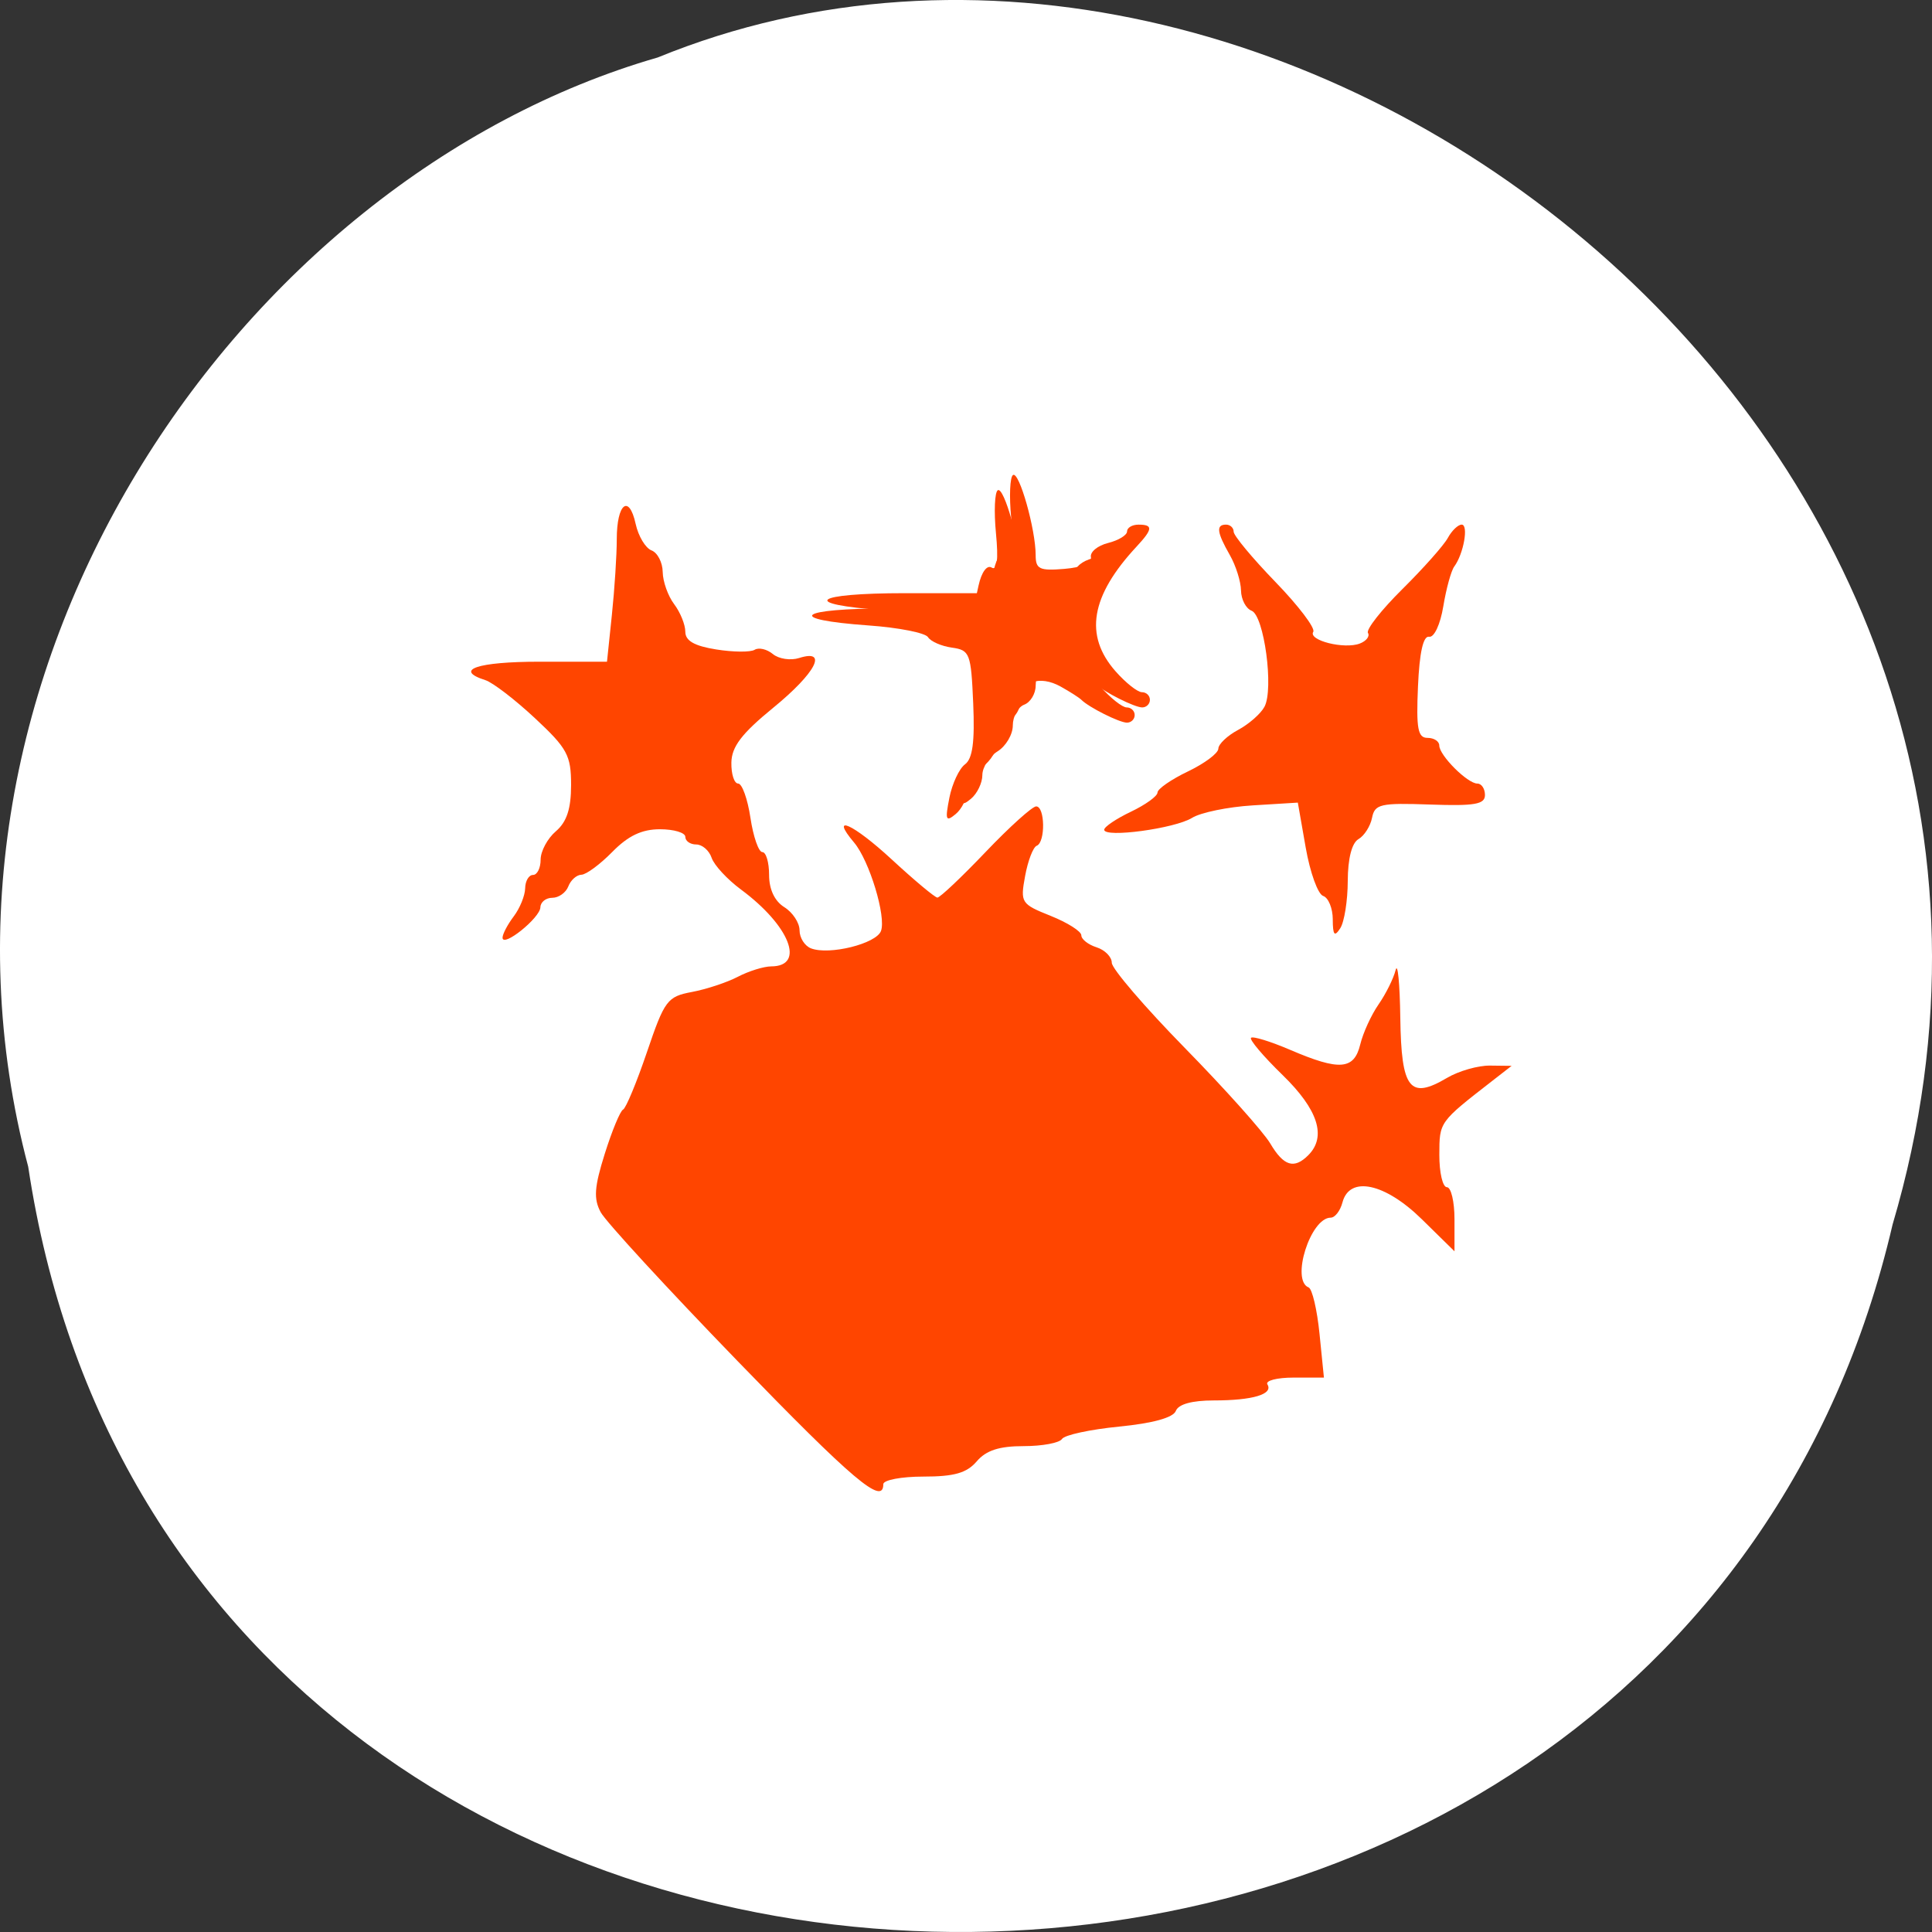 <svg xmlns="http://www.w3.org/2000/svg" viewBox="0 0 256 256"><rect x="0" y="0" width="256" height="256" fill="#333333" stroke="none"/><g style="fill:#fff"><path d="m 3.74 950.97 c 19.829 131.87 217.21 135.83 247.04 7.636 30.702 -103.78 -80.47 -188.63 -163.63 -154.63 -55.684 16.07 -100.67 81.83 -83.41 146.99 z" transform="translate(0 -796.36)" style="color:#000"/><path d="m 114.019,195.659 c 0,-0.555 -0.596,-1.009 -1.324,-1.009 -1.103,0 -13.296,-12.322 -31.344,-31.677 -3.658,-3.922 -4.475,-6.048 -2.739,-7.121 0.507,-0.313 1.228,-2.383 1.602,-4.601 0.419,-2.478 1.23,-4.031 2.106,-4.031 0.952,0 1.425,-1.156 1.425,-3.482 0,-1.956 0.628,-3.835 1.433,-4.289 0.788,-0.444 1.583,-2.396 1.766,-4.339 0.317,-3.361 0.537,-3.547 4.543,-3.838 2.316,-0.169 4.755,-0.963 5.422,-1.766 0.666,-0.803 2.027,-1.46 3.023,-1.46 2.963,0 5.005,-1.124 5.005,-2.754 0,-1.216 0.298,-1.282 1.451,-0.325 1.017,0.844 2.752,0.941 5.803,0.324 4.246,-0.859 4.348,-0.973 4.226,-4.727 -0.069,-2.116 -0.676,-4.187 -1.35,-4.604 -0.673,-0.416 -1.052,-1.841 -0.841,-3.165 0.369,-2.321 0.536,-2.253 4.589,1.88 2.313,2.359 4.539,4.289 4.946,4.289 1.12,0 11.45,-10.906 11.45,-12.088 0,-0.567 0.454,-1.031 1.009,-1.031 1.244,0 1.352,4.748 0.119,5.214 -0.49,0.185 -1.197,2.187 -1.572,4.448 -0.68,4.098 -0.67,4.115 3.308,5.307 2.195,0.658 4.251,1.873 4.568,2.7 0.318,0.827 1.273,1.504 2.123,1.504 0.85,0 1.545,0.666 1.545,1.479 0,0.813 1.249,2.796 2.775,4.406 1.526,1.61 3.496,3.783 4.377,4.828 0.881,1.045 2.698,2.891 4.037,4.101 1.339,1.21 2.997,2.8 3.684,3.532 0.687,0.732 2.157,2.2 3.268,3.261 1.11,1.061 2.589,3.218 3.286,4.793 1.393,3.146 1.985,3.367 4.878,1.819 2.727,-1.459 2.697,-7.568 -0.044,-9.035 -3.214,-1.72 -7.23,-6.163 -6.713,-7.426 0.333,-0.814 0.5,-0.785 0.556,0.098 0.044,0.694 0.897,1.261 1.896,1.261 0.999,0 2.248,0.419 2.775,0.931 0.527,0.512 2.597,1.231 4.6,1.599 3.491,0.641 3.668,0.533 4.301,-2.63 0.363,-1.814 1.298,-4.01 2.077,-4.879 0.78,-0.869 1.614,-2.942 1.855,-4.607 0.241,-1.665 0.506,0.628 0.589,5.096 0.089,4.776 0.65,8.623 1.362,9.334 1.628,1.628 4.557,1.533 5.551,-0.18 0.444,-0.765 2.396,-1.695 4.339,-2.067 l 3.532,-0.676 -2.523,2.043 c -1.388,1.124 -3.54,2.848 -4.783,3.833 -1.701,1.347 -2.263,2.85 -2.271,6.078 -0.006,2.359 0.444,4.289 0.999,4.289 0.555,0 1.009,1.928 1.009,4.283 l 0,4.283 -4.035,-4.283 c -3.058,-3.247 -4.79,-4.283 -7.158,-4.283 -2.275,0 -3.267,0.548 -3.652,2.018 -0.29,1.11 -0.992,2.018 -1.56,2.018 -2.681,0 -5.306,8.314 -2.921,9.25 0.471,0.185 1.12,2.948 1.441,6.139 l 0.584,5.803 -4.023,0 c -2.213,0 -3.772,0.407 -3.465,0.903 0.805,1.302 -1.948,2.124 -7.113,2.124 -2.882,0 -4.681,0.498 -5.023,1.389 -0.342,0.892 -3.033,1.636 -7.514,2.077 -3.839,0.378 -7.245,1.115 -7.568,1.638 -0.323,0.523 -2.608,0.95 -5.079,0.95 -3.243,0 -4.972,0.561 -6.22,2.018 -1.323,1.545 -2.977,2.018 -7.054,2.018 -2.929,0 -5.326,0.454 -5.326,1.009 0,0.555 -0.454,1.009 -1.009,1.009 -0.555,0 -1.009,-0.454 -1.009,-1.009 z" style="fill-rule:evenodd"/></g><g style="fill:#ff4500;fill-rule:evenodd"><path d="m 125.795 105.717 c 0.371 -1.872 1.302 -3.868 2.069 -4.436 1.011 -0.749 1.311 -2.97 1.091 -8.073 -0.287 -6.645 -0.445 -7.06 -2.826 -7.394 -1.388 -0.195 -2.812 -0.819 -3.165 -1.388 -0.353 -0.569 -3.884 -1.266 -7.846 -1.549 -11.269 -0.806 -9.469 -2.259 2.799 -2.259 h 11.08 l 0.667 -3.036 c 0.389 -1.771 1.112 -2.761 1.736 -2.375 0.724 0.447 0.907 -1.028 0.568 -4.563 -0.276 -2.873 -0.166 -5.431 0.245 -5.685 0.82 -0.507 2.999 7.207 2.999 10.617 0 1.852 0.504 2.095 3.784 1.824 2.334 -0.193 3.69 -0.79 3.538 -1.557 -0.136 -0.684 0.886 -1.528 2.271 -1.875 1.384 -0.347 2.517 -1.037 2.517 -1.531 0 -0.495 0.681 -0.9 1.514 -0.9 1.959 0 1.908 0.585 -0.252 2.908 -6.09 6.547 -6.972 11.768 -2.792 16.518 1.343 1.526 2.918 2.775 3.5 2.775 0.582 0 1.058 0.454 1.058 1.009 0 0.555 -0.46 1.009 -1.023 1.009 -0.999 0 -5.037 -2.024 -6.041 -3.027 -0.278 -0.278 -1.508 -1.065 -2.735 -1.75 -2.794 -1.56 -5.338 -0.659 -5.338 1.889 0 1.068 -0.681 2.203 -1.514 2.523 -0.833 0.319 -1.514 1.558 -1.514 2.753 0 1.195 -0.908 2.739 -2.018 3.433 -1.11 0.693 -2.018 2.109 -2.018 3.147 0 1.037 -0.681 2.451 -1.513 3.142 -1.311 1.088 -1.423 0.801 -0.839 -2.147 z"/><path d="m 176.601,121.824 c -0.008,-1.48 -0.583,-2.878 -1.277,-3.107 -0.694,-0.229 -1.732,-3.105 -2.308,-6.391 l -1.047,-5.975 -5.976,0.367 c -3.287,0.202 -6.903,0.946 -8.035,1.652 -2.272,1.417 -11.646,2.685 -11.646,1.575 0,-0.384 1.589,-1.456 3.532,-2.383 1.943,-0.926 3.532,-2.073 3.532,-2.547 0,-0.475 1.811,-1.731 4.025,-2.791 2.214,-1.061 4.03,-2.419 4.037,-3.019 0.006,-0.6 1.182,-1.717 2.613,-2.483 1.431,-0.766 3.005,-2.147 3.499,-3.071 1.261,-2.356 -0.047,-12.088 -1.711,-12.727 -0.749,-0.288 -1.379,-1.496 -1.398,-2.685 -0.02,-1.189 -0.685,-3.298 -1.478,-4.685 -1.728,-3.023 -1.855,-4.037 -0.505,-4.037 0.555,0 1.009,0.424 1.009,0.941 0,0.518 2.495,3.517 5.544,6.666 3.049,3.148 5.301,6.117 5.004,6.598 -0.699,1.132 4.107,2.342 6.164,1.553 0.869,-0.333 1.357,-0.967 1.084,-1.408 -0.272,-0.441 1.781,-3.055 4.564,-5.81 2.782,-2.754 5.49,-5.803 6.017,-6.774 0.527,-0.971 1.354,-1.766 1.837,-1.766 0.943,0 0.256,3.883 -0.982,5.55 -0.412,0.555 -1.065,2.927 -1.452,5.27 -0.396,2.403 -1.216,4.163 -1.88,4.037 -0.78,-0.149 -1.278,2.074 -1.476,6.587 -0.245,5.6 -0.021,6.812 1.261,6.812 0.858,0 1.56,0.454 1.56,1.009 0,1.309 3.737,5.046 5.046,5.046 0.555,0 1.009,0.683 1.009,1.518 0,1.235 -1.358,1.47 -7.282,1.261 -6.583,-0.232 -7.32,-0.063 -7.681,1.761 -0.22,1.11 -1.03,2.381 -1.801,2.825 -0.878,0.506 -1.407,2.577 -1.417,5.55 -0.008,2.609 -0.456,5.424 -0.994,6.257 -0.766,1.186 -0.982,0.931 -0.994,-1.177 z"/><path d="m 97.659,180.271 c -9.276,-9.575 -17.404,-18.414 -18.062,-19.642 -0.96,-1.789 -0.852,-3.33 0.542,-7.762 0.957,-3.041 2.046,-5.669 2.421,-5.841 0.375,-0.171 1.799,-3.601 3.166,-7.622 2.334,-6.87 2.694,-7.35 5.961,-7.963 1.912,-0.359 4.654,-1.267 6.093,-2.018 1.439,-0.751 3.426,-1.368 4.414,-1.372 4.571,-0.016 2.449,-5.403 -4.011,-10.183 -1.812,-1.341 -3.562,-3.232 -3.888,-4.204 -0.327,-0.971 -1.244,-1.766 -2.039,-1.766 -0.795,0 -1.446,-0.454 -1.446,-1.009 0,-0.555 -1.514,-1.009 -3.364,-1.009 -2.398,0 -4.209,0.862 -6.307,2.999 -1.619,1.65 -3.462,3.012 -4.097,3.027 -0.634,0.015 -1.415,0.709 -1.734,1.542 -0.319,0.833 -1.276,1.514 -2.126,1.514 -0.85,0 -1.56,0.568 -1.577,1.261 -0.035,1.401 -5.014,5.397 -5.014,4.024 0,-0.475 0.667,-1.745 1.482,-2.822 0.815,-1.077 1.496,-2.754 1.514,-3.725 0.018,-0.971 0.486,-1.766 1.041,-1.766 0.555,0 1.009,-0.913 1.009,-2.028 0,-1.115 0.908,-2.806 2.018,-3.756 1.445,-1.237 2.018,-2.977 2.018,-6.124 0,-3.944 -0.493,-4.855 -4.793,-8.866 -2.636,-2.459 -5.588,-4.724 -6.559,-5.035 -4.26,-1.361 -1.078,-2.446 7.172,-2.446 l 8.938,0 0.648,-6.203 c 0.357,-3.412 0.648,-7.926 0.648,-10.032 0,-4.721 1.622,-6.032 2.502,-2.023 0.357,1.624 1.302,3.203 2.1,3.509 0.799,0.306 1.466,1.593 1.484,2.859 0.018,1.266 0.699,3.184 1.514,4.261 0.815,1.077 1.482,2.722 1.482,3.655 0,1.203 1.192,1.887 4.098,2.352 2.254,0.36 4.544,0.379 5.09,0.042 0.546,-0.337 1.632,-0.082 2.413,0.566 0.782,0.649 2.351,0.884 3.488,0.523 3.875,-1.23 2.201,1.983 -3.435,6.589 -4.181,3.417 -5.513,5.162 -5.55,7.272 -0.027,1.526 0.377,2.775 0.898,2.775 0.521,0 1.254,2.043 1.628,4.541 0.375,2.498 1.084,4.541 1.576,4.541 0.492,0 0.895,1.358 0.895,3.019 0,1.926 0.731,3.475 2.018,4.279 1.11,0.693 2.018,2.074 2.018,3.068 0,0.994 0.685,2.07 1.521,2.391 2.415,0.927 8.618,-0.608 9.264,-2.292 0.726,-1.892 -1.53,-9.331 -3.559,-11.733 -3.306,-3.915 -0.136,-2.494 4.982,2.234 2.998,2.769 5.722,5.047 6.054,5.062 0.332,0.015 3.202,-2.698 6.379,-6.028 3.176,-3.33 6.197,-6.055 6.713,-6.055 1.179,0 1.245,4.758 0.073,5.214 -0.475,0.185 -1.167,1.986 -1.537,4.002 -0.651,3.548 -0.542,3.717 3.387,5.29 2.233,0.893 4.06,2.052 4.06,2.574 0,0.522 0.908,1.238 2.018,1.59 1.11,0.352 2.018,1.274 2.018,2.049 0,0.775 4.354,5.853 9.675,11.285 5.321,5.432 10.414,11.125 11.318,12.651 1.786,3.017 3.163,3.444 5.043,1.564 2.456,-2.456 1.304,-6.047 -3.408,-10.627 -2.54,-2.469 -4.421,-4.687 -4.179,-4.929 0.242,-0.242 2.585,0.48 5.207,1.604 6.527,2.798 8.453,2.646 9.269,-0.731 0.369,-1.526 1.46,-3.91 2.424,-5.298 0.964,-1.388 1.981,-3.431 2.259,-4.541 0.278,-1.11 0.558,1.742 0.622,6.339 0.132,9.426 1.248,10.858 6.188,7.94 1.55,-0.916 4.111,-1.65 5.69,-1.631 l 2.872,0.034 -2.523,1.961 c -7.101,5.52 -7.043,5.439 -7.054,9.829 -0.006,2.359 0.444,4.289 0.999,4.289 0.555,0 1.009,1.911 1.009,4.247 l 0,4.247 -4.327,-4.247 c -4.896,-4.805 -9.584,-5.798 -10.518,-2.228 -0.29,1.11 -0.992,2.018 -1.56,2.018 -2.681,0 -5.306,8.314 -2.921,9.25 0.471,0.185 1.12,2.948 1.441,6.139 l 0.584,5.803 -4.023,0 c -2.213,0 -3.772,0.407 -3.465,0.903 0.805,1.302 -1.948,2.124 -7.113,2.124 -2.882,0 -4.681,0.498 -5.023,1.389 -0.342,0.892 -3.033,1.636 -7.514,2.077 -3.839,0.378 -7.245,1.115 -7.568,1.638 -0.323,0.523 -2.608,0.95 -5.079,0.95 -3.243,0 -4.972,0.561 -6.22,2.018 -1.323,1.545 -2.977,2.018 -7.054,2.018 -2.929,0 -5.326,0.454 -5.326,1.009 0,2.87 -4.004,-0.517 -19.388,-16.397 z"/><path d="m 127.813 103.698 c 0.371 -1.872 1.302 -3.868 2.069 -4.436 1.011 -0.749 1.311 -2.97 1.091 -8.073 -0.287 -6.645 -0.445 -7.06 -2.826 -7.394 -1.388 -0.195 -2.812 -0.819 -3.165 -1.388 -0.353 -0.569 -3.884 -1.266 -7.846 -1.549 -11.269 -0.806 -9.469 -2.259 2.799 -2.259 h 11.08 l 0.667 -3.036 c 0.389 -1.771 1.112 -2.761 1.736 -2.375 0.724 0.447 0.907 -1.028 0.568 -4.563 -0.276 -2.873 -0.166 -5.431 0.245 -5.685 0.82 -0.507 2.999 7.207 2.999 10.617 0 1.852 0.504 2.095 3.784 1.824 2.334 -0.193 3.69 -0.79 3.538 -1.557 -0.136 -0.684 0.886 -1.528 2.271 -1.875 1.384 -0.347 2.517 -1.037 2.517 -1.531 0 -0.495 0.681 -0.9 1.514 -0.9 1.959 0 1.908 0.585 -0.252 2.908 -6.09 6.547 -6.972 11.768 -2.792 16.518 1.343 1.526 2.918 2.775 3.5 2.775 0.582 0 1.058 0.454 1.058 1.009 0 0.555 -0.46 1.009 -1.023 1.009 -0.999 0 -5.037 -2.024 -6.041 -3.027 -0.278 -0.278 -1.508 -1.065 -2.735 -1.75 -2.794 -1.56 -5.338 -0.659 -5.338 1.889 0 1.068 -0.681 2.203 -1.514 2.523 -0.833 0.319 -1.514 1.558 -1.514 2.753 0 1.195 -0.908 2.739 -2.018 3.433 -1.11 0.693 -2.018 2.109 -2.018 3.147 0 1.037 -0.681 2.451 -1.513 3.142 -1.311 1.088 -1.423 0.801 -0.839 -2.147 z"/></g></svg>